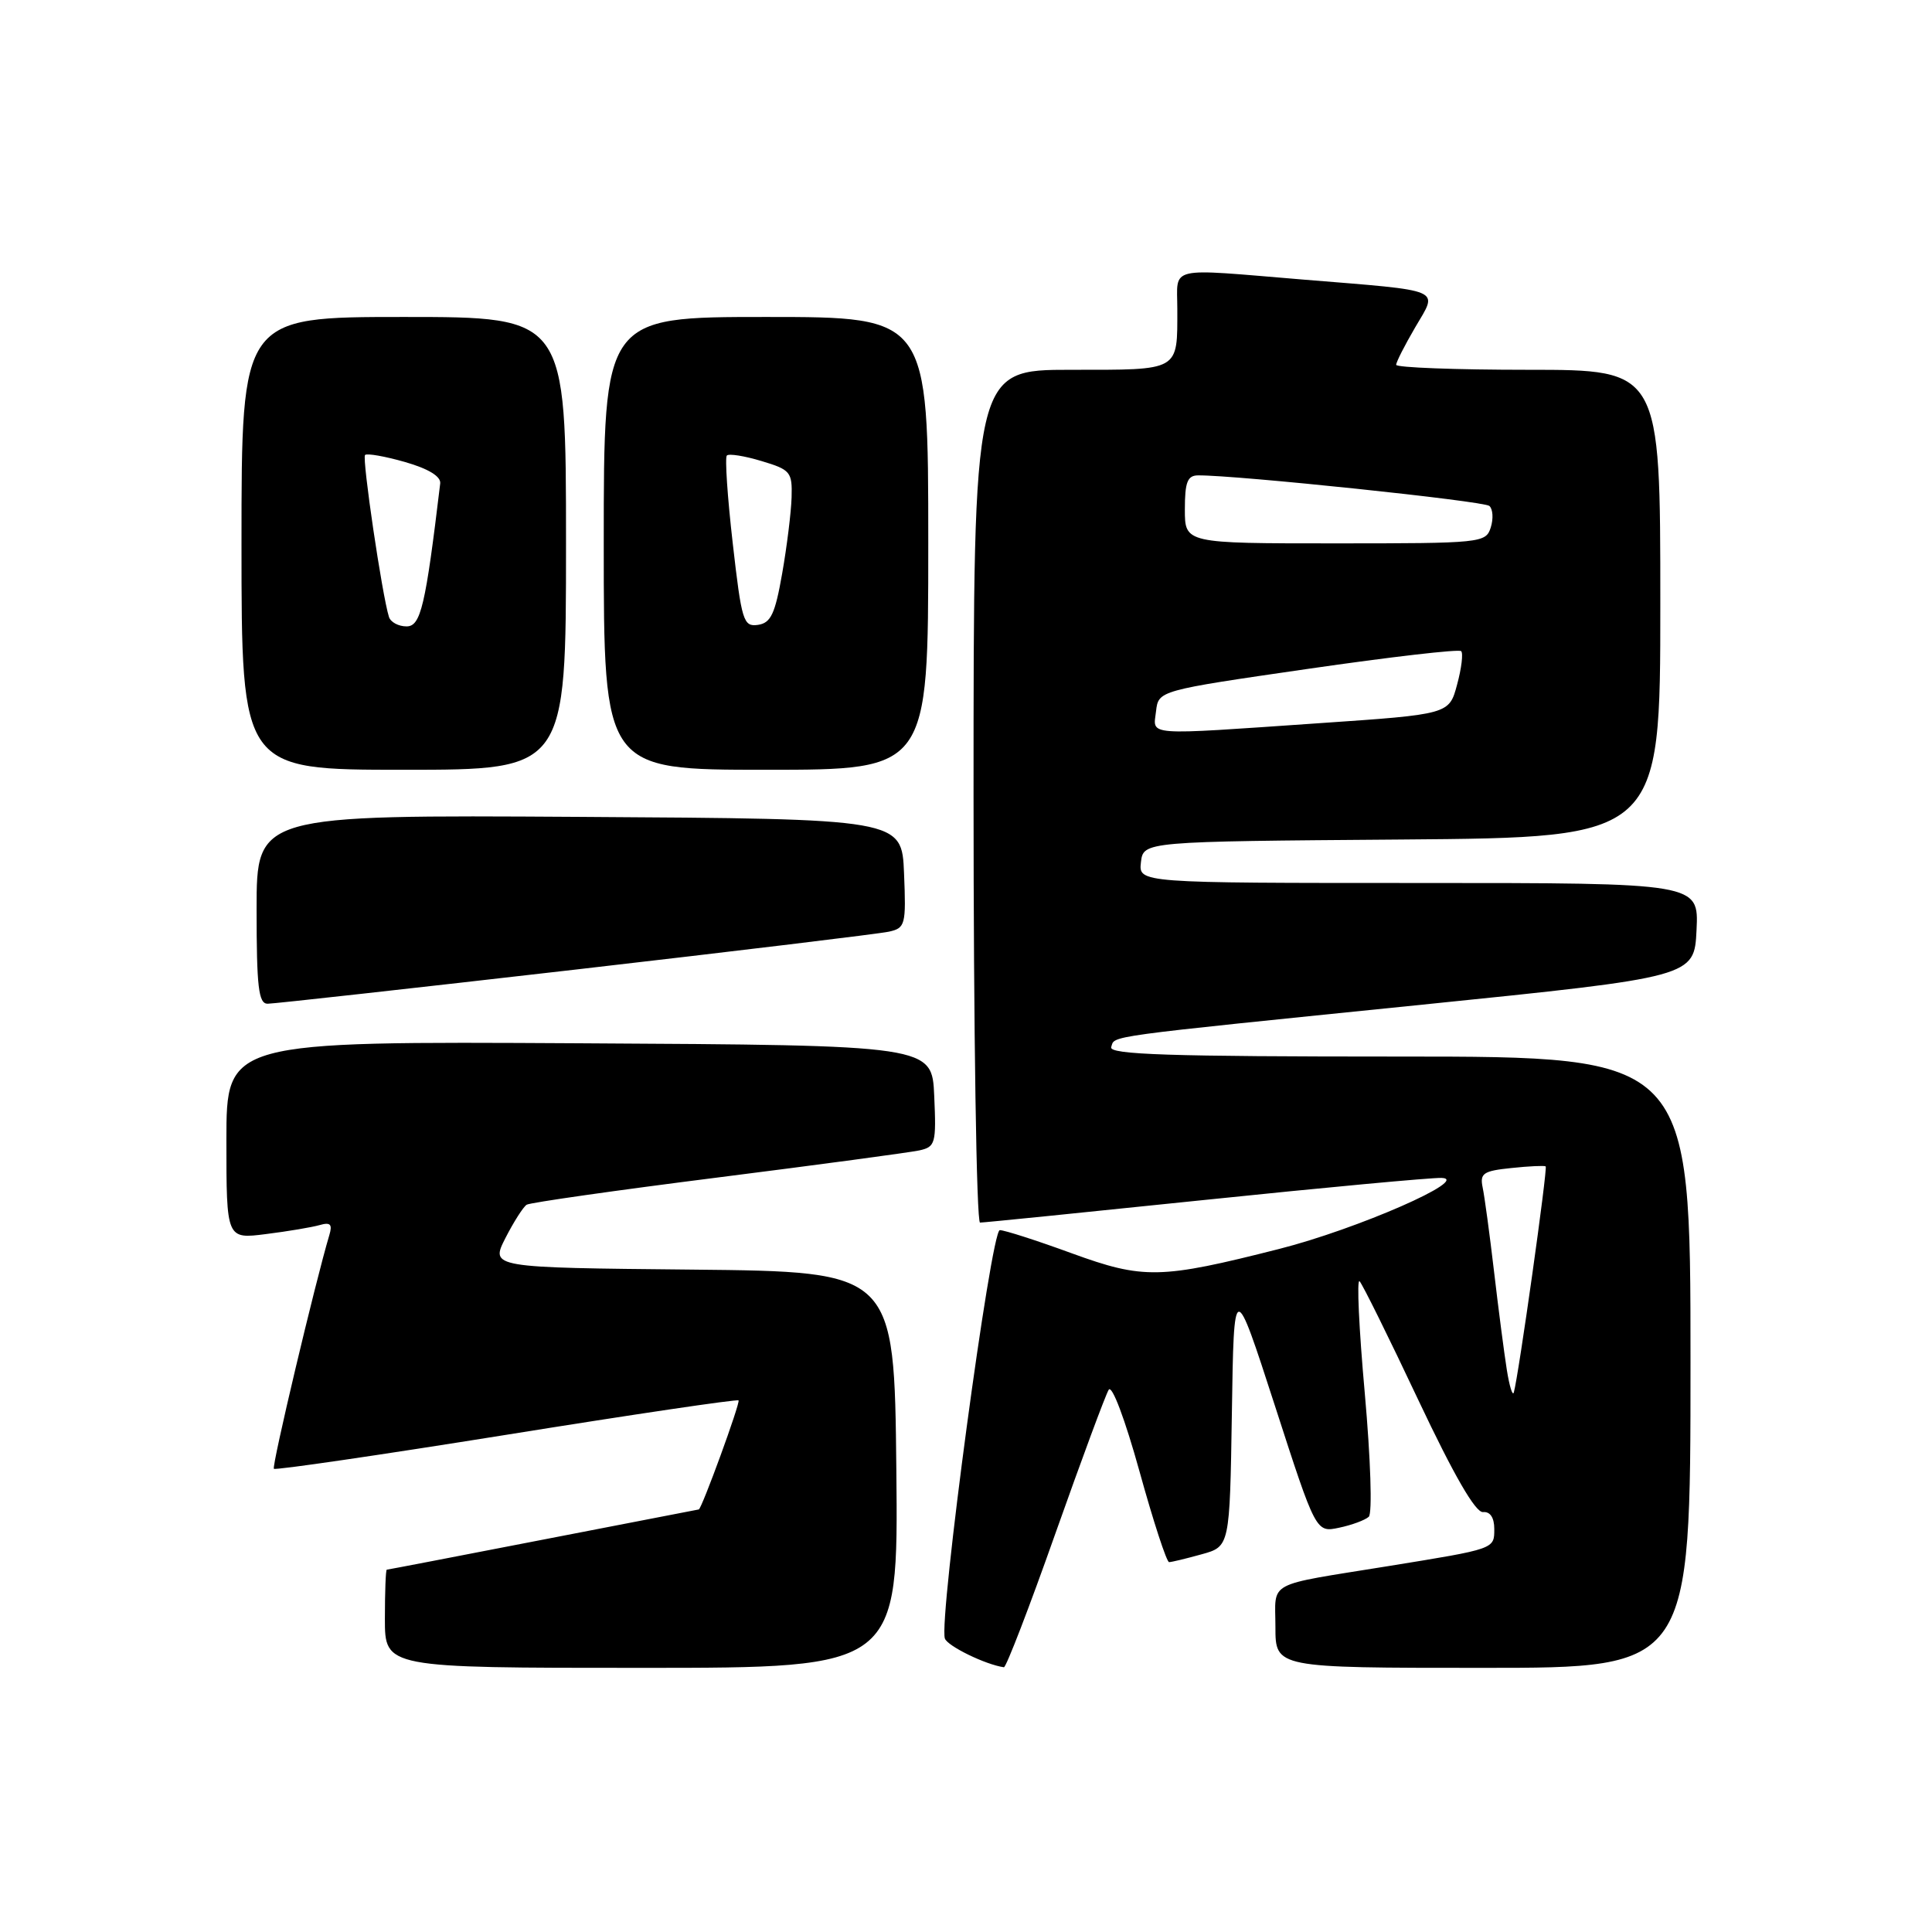 <?xml version="1.0" encoding="UTF-8" standalone="no"?>
<!DOCTYPE svg PUBLIC "-//W3C//DTD SVG 1.1//EN" "http://www.w3.org/Graphics/SVG/1.1/DTD/svg11.dtd" >
<svg xmlns="http://www.w3.org/2000/svg" xmlns:xlink="http://www.w3.org/1999/xlink" version="1.1" viewBox="0 0 256 256">
 <g >
 <path fill="currentColor"
d=" M 118.77 194.75 C 118.50 168.50 118.50 168.50 91.74 168.23 C 64.98 167.97 64.98 167.97 66.97 164.05 C 68.07 161.90 69.34 159.91 69.79 159.63 C 70.24 159.35 81.61 157.73 95.06 156.03 C 108.50 154.33 120.53 152.71 121.79 152.44 C 123.95 151.97 124.07 151.53 123.79 145.22 C 123.50 138.50 123.50 138.50 76.75 138.24 C 30.00 137.98 30.00 137.98 30.00 151.08 C 30.00 164.19 30.00 164.19 35.25 163.52 C 38.14 163.16 41.33 162.62 42.35 162.33 C 43.78 161.92 44.07 162.22 43.64 163.65 C 41.79 169.83 35.98 194.31 36.29 194.62 C 36.49 194.83 50.35 192.80 67.08 190.12 C 83.81 187.43 97.66 185.38 97.86 185.56 C 98.14 185.82 92.97 199.98 92.59 200.01 C 92.54 200.01 83.28 201.81 72.00 204.00 C 60.72 206.19 51.39 207.99 51.25 207.99 C 51.11 208.00 51.00 210.93 51.00 214.50 C 51.00 221.00 51.00 221.00 85.02 221.00 C 119.03 221.00 119.03 221.00 118.77 194.75 Z  M 139.85 203.18 C 143.32 193.39 146.49 184.82 146.91 184.15 C 147.34 183.45 149.07 188.05 150.99 194.97 C 152.82 201.59 154.59 207.00 154.91 206.99 C 155.24 206.99 157.18 206.52 159.23 205.95 C 162.95 204.92 162.95 204.92 163.23 187.21 C 163.50 169.50 163.50 169.50 168.94 186.29 C 174.37 203.08 174.37 203.08 177.44 202.43 C 179.12 202.08 180.89 201.42 181.37 200.98 C 181.85 200.52 181.62 193.36 180.84 184.60 C 180.07 176.04 179.76 169.37 180.15 169.77 C 180.54 170.17 184.04 177.25 187.93 185.50 C 192.65 195.49 195.51 200.45 196.51 200.36 C 197.45 200.27 198.00 201.09 198.00 202.59 C 198.00 205.27 198.14 205.22 184.00 207.51 C 167.50 210.18 169.00 209.38 169.00 215.58 C 169.00 221.00 169.00 221.00 196.50 221.00 C 224.00 221.00 224.00 221.00 224.00 180.50 C 224.00 140.00 224.00 140.00 185.42 140.00 C 155.00 140.00 146.92 139.74 147.24 138.75 C 147.76 137.19 145.55 137.49 188.50 133.12 C 224.50 129.45 224.50 129.45 224.80 123.23 C 225.10 117.00 225.10 117.00 187.98 117.00 C 150.87 117.00 150.87 117.00 151.18 114.25 C 151.50 111.50 151.50 111.50 185.75 111.24 C 220.00 110.97 220.00 110.97 220.00 79.99 C 220.00 49.00 220.00 49.00 202.50 49.00 C 192.88 49.00 185.00 48.70 185.00 48.34 C 185.00 47.97 186.14 45.74 187.53 43.36 C 190.57 38.17 191.55 38.59 172.73 37.05 C 154.42 35.54 156.00 35.18 156.00 40.92 C 156.00 49.26 156.45 49.00 141.89 49.00 C 129.00 49.00 129.00 49.00 129.00 105.50 C 129.00 136.57 129.39 162.00 129.86 162.00 C 130.34 162.00 143.72 160.65 159.61 159.00 C 175.50 157.35 189.62 156.04 191.00 156.08 C 195.04 156.21 179.82 162.87 169.50 165.49 C 153.75 169.49 151.52 169.53 142.02 166.07 C 137.40 164.38 133.11 163.00 132.48 163.00 C 131.31 163.00 124.37 214.62 125.20 217.11 C 125.54 218.11 130.57 220.57 133.02 220.92 C 133.31 220.97 136.39 212.98 139.85 203.18 Z  M 76.21 128.48 C 97.82 125.99 116.53 123.73 117.79 123.45 C 119.96 122.97 120.07 122.54 119.79 115.72 C 119.50 108.50 119.50 108.50 76.75 108.24 C 34.00 107.98 34.00 107.98 34.00 120.49 C 34.00 130.81 34.26 133.00 35.46 133.00 C 36.27 133.00 54.61 130.96 76.21 128.48 Z  M 75.00 72.00 C 75.00 42.00 75.00 42.00 53.50 42.00 C 32.00 42.00 32.00 42.00 32.00 72.00 C 32.00 102.00 32.00 102.00 53.50 102.00 C 75.00 102.00 75.00 102.00 75.00 72.00 Z  M 123.00 72.00 C 123.00 42.00 123.00 42.00 101.50 42.00 C 80.00 42.00 80.00 42.00 80.00 72.00 C 80.00 102.00 80.00 102.00 101.50 102.00 C 123.00 102.00 123.00 102.00 123.00 72.00 Z  M 199.66 181.50 C 199.31 179.30 198.55 173.45 197.97 168.50 C 197.39 163.55 196.71 158.53 196.46 157.35 C 196.07 155.47 196.54 155.15 200.26 154.77 C 202.59 154.52 204.64 154.43 204.81 154.55 C 205.10 154.77 201.21 182.37 200.59 184.50 C 200.43 185.05 200.01 183.70 199.66 181.50 Z  M 153.18 94.25 C 153.50 91.50 153.50 91.50 173.30 88.63 C 184.19 87.05 193.33 85.99 193.61 86.28 C 193.90 86.56 193.66 88.56 193.07 90.72 C 192.02 94.65 192.02 94.65 174.76 95.83 C 151.37 97.44 152.80 97.54 153.18 94.25 Z  M 157.00 67.50 C 157.00 63.89 157.34 63.00 158.75 62.99 C 163.85 62.95 196.63 66.39 197.35 67.04 C 197.82 67.46 197.90 68.74 197.53 69.90 C 196.88 71.94 196.31 72.00 176.93 72.00 C 157.00 72.00 157.00 72.00 157.00 67.50 Z  M 51.54 81.75 C 50.64 78.93 47.95 60.72 48.37 60.29 C 48.62 60.04 51.01 60.46 53.67 61.22 C 56.77 62.11 58.44 63.13 58.33 64.06 C 56.38 80.35 55.75 83.00 53.87 83.00 C 52.80 83.00 51.76 82.44 51.54 81.75 Z  M 97.09 71.97 C 96.39 65.86 96.04 60.63 96.31 60.36 C 96.58 60.08 98.65 60.41 100.90 61.09 C 104.75 62.24 104.99 62.54 104.89 65.91 C 104.83 67.88 104.27 72.42 103.64 76.00 C 102.70 81.36 102.14 82.55 100.43 82.80 C 98.50 83.07 98.27 82.31 97.09 71.97 Z "/>
</g>
</svg>